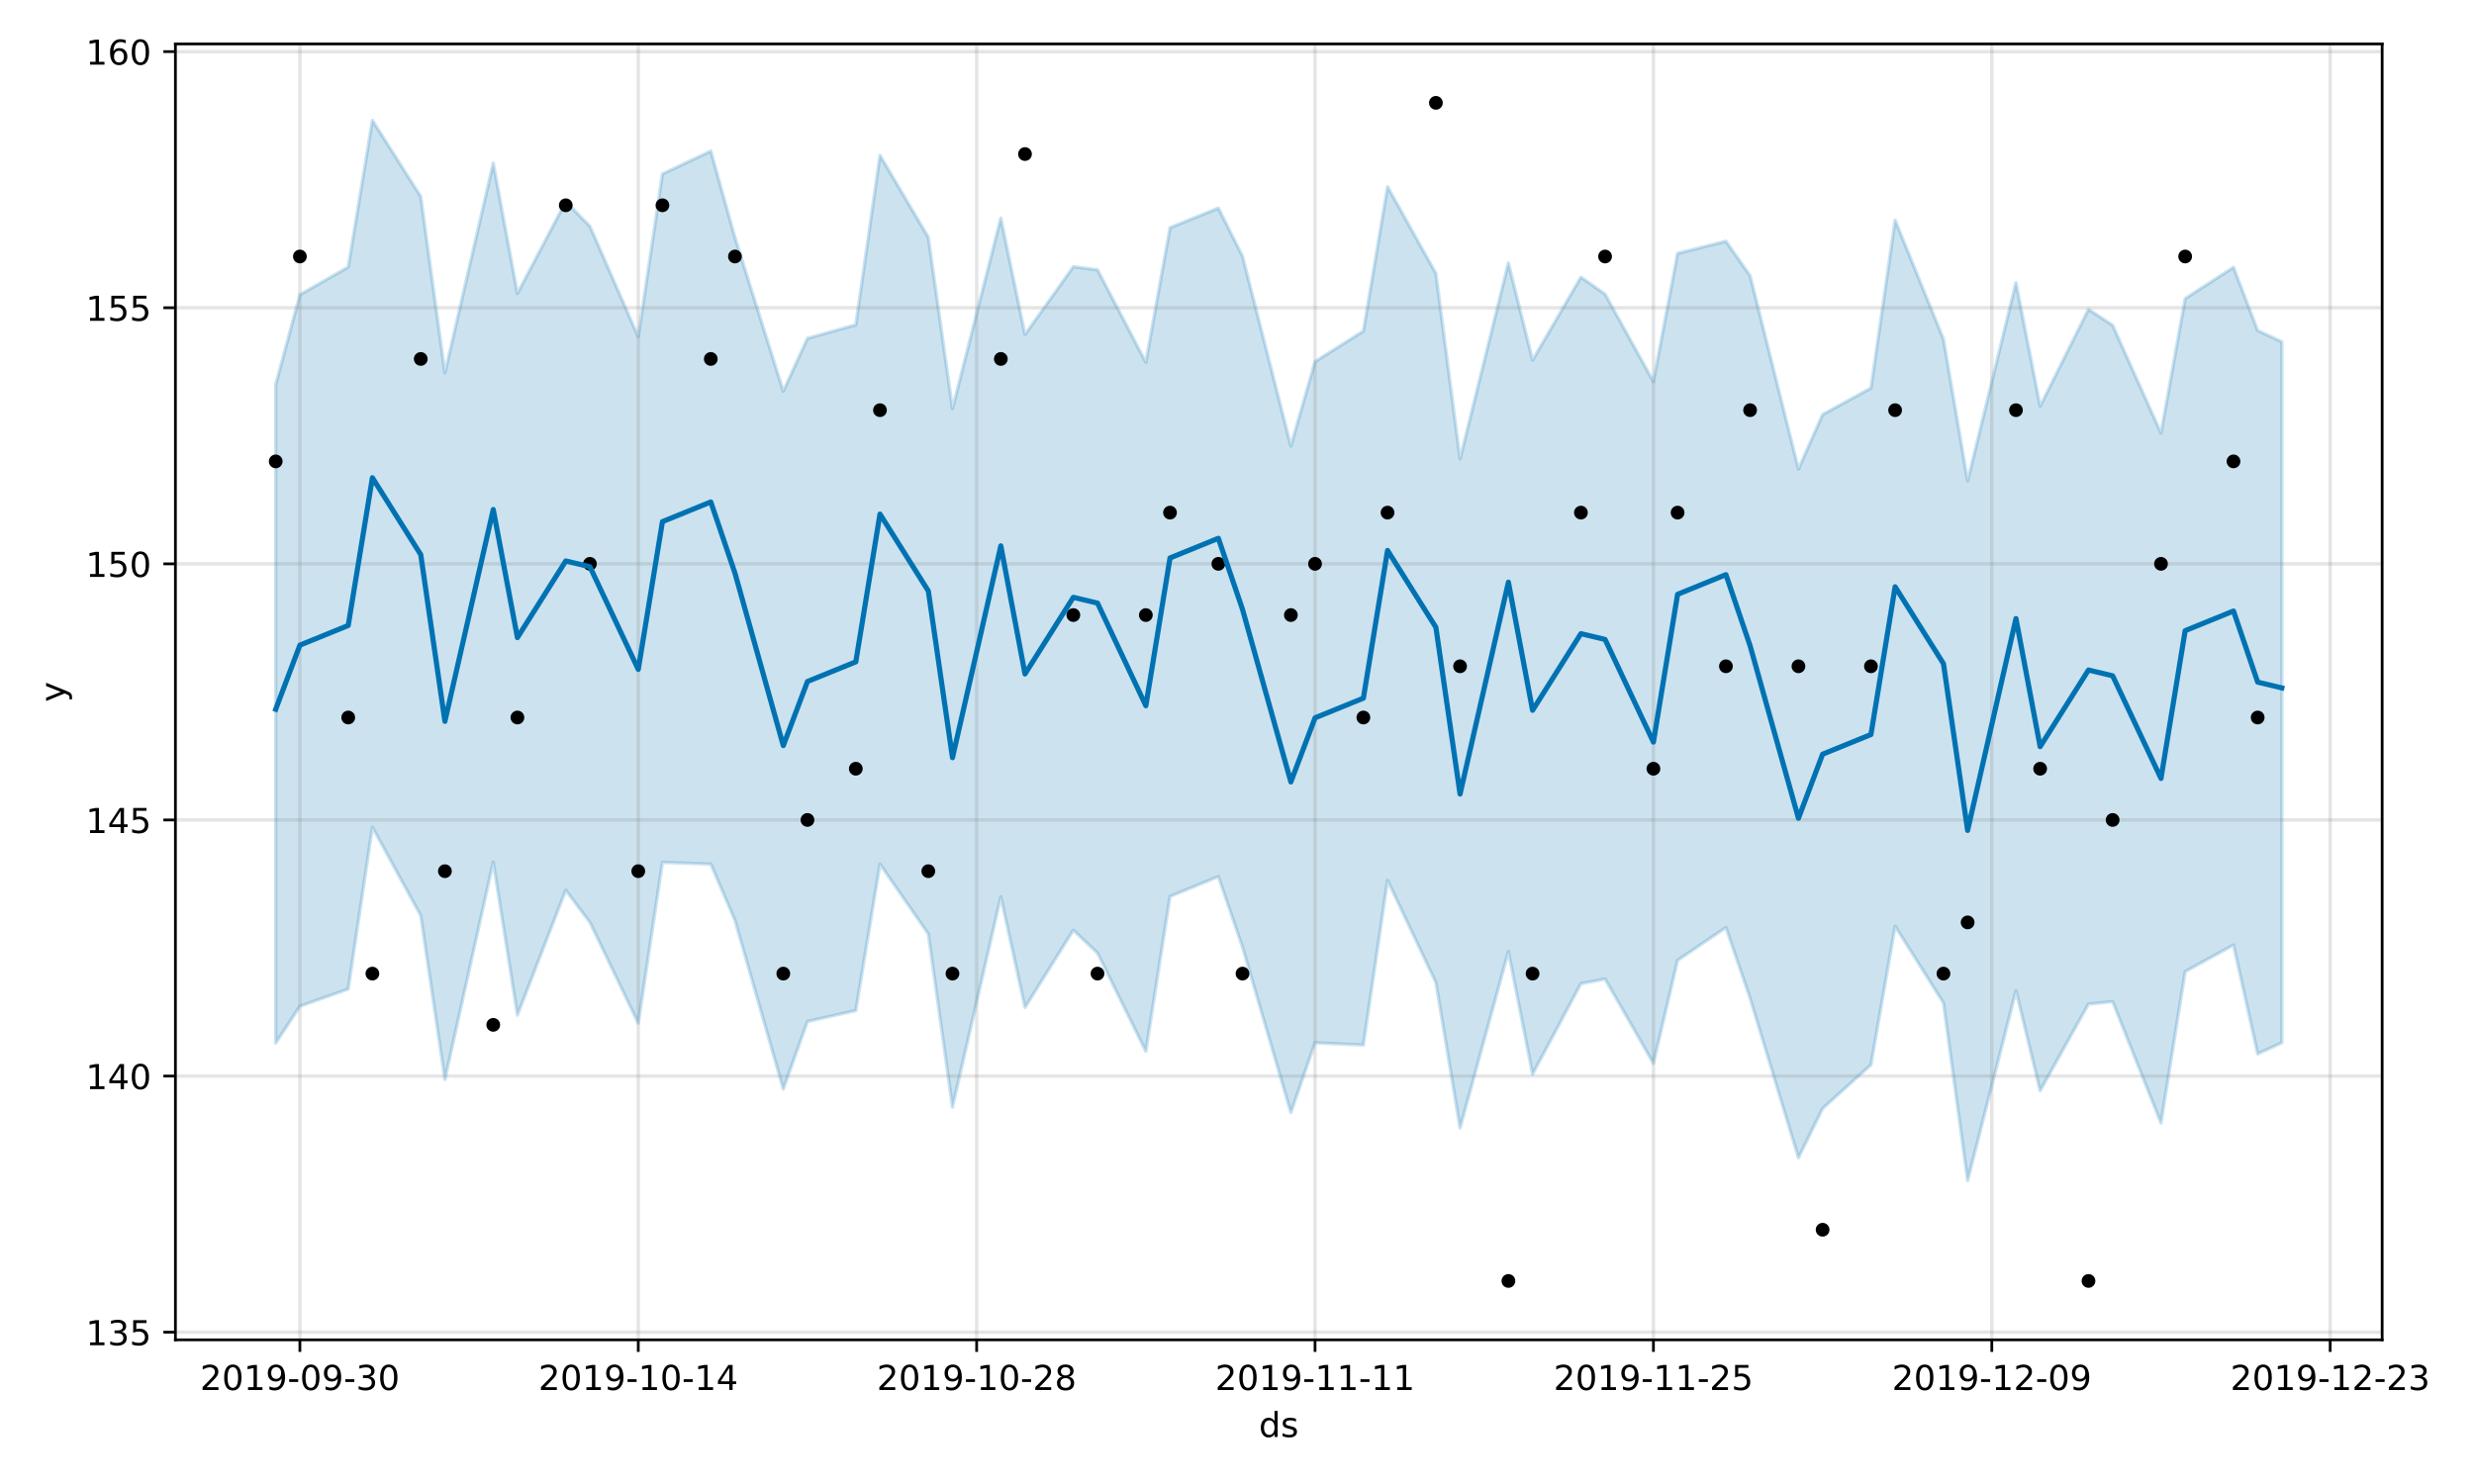 <?xml version="1.0" encoding="utf-8" standalone="no"?>
<!DOCTYPE svg PUBLIC "-//W3C//DTD SVG 1.1//EN"
  "http://www.w3.org/Graphics/SVG/1.1/DTD/svg11.dtd">
<!-- Created with matplotlib (https://matplotlib.org/) -->
<svg height="432pt" version="1.1" viewBox="0 0 720 432" width="720pt" xmlns="http://www.w3.org/2000/svg" xmlns:xlink="http://www.w3.org/1999/xlink">
 <defs>
  <style type="text/css">
*{stroke-linecap:butt;stroke-linejoin:round;}
  </style>
 </defs>
 <g id="figure_1">
  <g id="patch_1">
   <path d="M 0 432 
L 720 432 
L 720 0 
L 0 0 
z
" style="fill:#ffffff;"/>
  </g>
  <g id="axes_1">
   <g id="patch_2">
    <path d="M 51.05 390.04 
L 693.27 390.04 
L 693.27 12.788 
L 51.05 12.788 
z
" style="fill:#ffffff;"/>
   </g>
   <g id="PolyCollection_1">
    <defs>
     <path d="M 80.242 -320.044 
L 80.242 -128.351 
L 87.276 -139.071 
L 101.344 -144.088 
L 108.379 -191.173 
L 122.447 -165.443 
L 129.481 -117.767 
L 143.549 -181.05 
L 150.584 -136.508 
L 164.652 -172.843 
L 171.686 -163.489 
L 185.754 -134.134 
L 192.789 -180.958 
L 206.857 -180.457 
L 213.891 -164.095 
L 227.96 -114.954 
L 234.994 -134.643 
L 249.062 -137.825 
L 256.096 -180.433 
L 270.165 -160.128 
L 277.199 -109.732 
L 291.267 -170.948 
L 298.301 -138.712 
L 312.37 -161.213 
L 319.404 -154.564 
L 333.472 -125.95 
L 340.506 -171.035 
L 354.575 -176.827 
L 361.609 -156.257 
L 375.677 -108.126 
L 382.711 -128.44 
L 396.78 -127.796 
L 403.814 -175.715 
L 417.882 -145.96 
L 424.916 -103.646 
L 438.985 -154.993 
L 446.019 -119.305 
L 460.087 -145.654 
L 467.121 -146.996 
L 481.19 -122.45 
L 488.224 -152.439 
L 502.292 -162.002 
L 509.327 -141.4 
L 523.395 -94.959 
L 530.429 -109.303 
L 544.497 -122.028 
L 551.532 -162.37 
L 565.6 -140.016 
L 572.634 -88.319 
L 586.702 -143.562 
L 593.737 -114.481 
L 607.805 -139.718 
L 614.839 -140.419 
L 628.907 -105.071 
L 635.942 -149.173 
L 650.01 -156.906 
L 657.044 -125.207 
L 664.078 -128.467 
L 664.078 -332.514 
L 664.078 -332.514 
L 657.044 -335.769 
L 650.01 -354.191 
L 635.942 -345.079 
L 628.907 -305.937 
L 614.839 -337.296 
L 607.805 -341.958 
L 593.737 -313.755 
L 586.702 -349.729 
L 572.634 -292.003 
L 565.6 -333.279 
L 551.532 -367.912 
L 544.497 -319.027 
L 530.429 -311.321 
L 523.395 -295.451 
L 509.327 -351.747 
L 502.292 -361.78 
L 488.224 -358.241 
L 481.19 -320.911 
L 467.121 -346.365 
L 460.087 -351.31 
L 446.019 -327.151 
L 438.985 -355.435 
L 424.916 -298.407 
L 417.882 -352.415 
L 403.814 -377.636 
L 396.78 -335.623 
L 382.711 -326.726 
L 375.677 -302.193 
L 361.609 -357.387 
L 354.575 -371.426 
L 340.506 -365.713 
L 333.472 -326.525 
L 319.404 -353.459 
L 312.37 -354.361 
L 298.301 -334.607 
L 291.267 -368.503 
L 277.199 -313.028 
L 270.165 -362.94 
L 256.096 -386.759 
L 249.062 -337.436 
L 234.994 -333.5 
L 227.96 -318.118 
L 213.891 -362.864 
L 206.857 -388.019 
L 192.789 -381.362 
L 185.754 -333.949 
L 171.686 -366.129 
L 164.652 -373.307 
L 150.584 -346.577 
L 143.549 -384.507 
L 129.481 -323.459 
L 122.447 -374.788 
L 108.379 -396.964 
L 101.344 -354.248 
L 87.276 -346.213 
L 80.242 -320.044 
z
" id="ma4f8a9a04d" style="stroke:#0072b2;stroke-opacity:0.2;"/>
    </defs>
    <g clip-path="url(#p4a6a5922a5)">
     <use style="fill:#0072b2;fill-opacity:0.2;stroke:#0072b2;stroke-opacity:0.2;" x="0" xlink:href="#ma4f8a9a04d" y="432"/>
    </g>
   </g>
   <g id="matplotlib.axis_1">
    <g id="xtick_1">
     <g id="line2d_1">
      <path clip-path="url(#p4a6a5922a5)" d="M 87.276 390.04 
L 87.276 12.788 
" style="fill:none;stroke:#808080;stroke-linecap:square;stroke-opacity:0.2;"/>
     </g>
     <g id="line2d_2">
      <defs>
       <path d="M 0 0 
L 0 3.5 
" id="m31e8c9bd81" style="stroke:#000000;stroke-width:0.8;"/>
      </defs>
      <g>
       <use style="stroke:#000000;stroke-width:0.8;" x="87.276" xlink:href="#m31e8c9bd81" y="390.04"/>
      </g>
     </g>
     <g id="text_1">
      <!-- 2019-09-30 -->
      <defs>
       <path d="M 19.188 8.297 
L 53.609 8.297 
L 53.609 0 
L 7.328 0 
L 7.328 8.297 
Q 12.938 14.109 22.625 23.891 
Q 32.328 33.688 34.812 36.531 
Q 39.547 41.844 41.422 45.531 
Q 43.312 49.219 43.312 52.781 
Q 43.312 58.594 39.234 62.25 
Q 35.156 65.922 28.609 65.922 
Q 23.969 65.922 18.812 64.312 
Q 13.672 62.703 7.812 59.422 
L 7.812 69.391 
Q 13.766 71.781 18.938 73 
Q 24.125 74.219 28.422 74.219 
Q 39.75 74.219 46.484 68.547 
Q 53.219 62.891 53.219 53.422 
Q 53.219 48.922 51.531 44.891 
Q 49.859 40.875 45.406 35.406 
Q 44.188 33.984 37.641 27.219 
Q 31.109 20.453 19.188 8.297 
z
" id="DejaVuSans-50"/>
       <path d="M 31.781 66.406 
Q 24.172 66.406 20.328 58.906 
Q 16.5 51.422 16.5 36.375 
Q 16.5 21.391 20.328 13.891 
Q 24.172 6.391 31.781 6.391 
Q 39.453 6.391 43.281 13.891 
Q 47.125 21.391 47.125 36.375 
Q 47.125 51.422 43.281 58.906 
Q 39.453 66.406 31.781 66.406 
z
M 31.781 74.219 
Q 44.047 74.219 50.516 64.516 
Q 56.984 54.828 56.984 36.375 
Q 56.984 17.969 50.516 8.266 
Q 44.047 -1.422 31.781 -1.422 
Q 19.531 -1.422 13.062 8.266 
Q 6.594 17.969 6.594 36.375 
Q 6.594 54.828 13.062 64.516 
Q 19.531 74.219 31.781 74.219 
z
" id="DejaVuSans-48"/>
       <path d="M 12.406 8.297 
L 28.516 8.297 
L 28.516 63.922 
L 10.984 60.406 
L 10.984 69.391 
L 28.422 72.906 
L 38.281 72.906 
L 38.281 8.297 
L 54.391 8.297 
L 54.391 0 
L 12.406 0 
z
" id="DejaVuSans-49"/>
       <path d="M 10.984 1.516 
L 10.984 10.5 
Q 14.703 8.734 18.5 7.812 
Q 22.312 6.891 25.984 6.891 
Q 35.75 6.891 40.891 13.453 
Q 46.047 20.016 46.781 33.406 
Q 43.953 29.203 39.594 26.953 
Q 35.25 24.703 29.984 24.703 
Q 19.047 24.703 12.672 31.312 
Q 6.297 37.938 6.297 49.422 
Q 6.297 60.641 12.938 67.422 
Q 19.578 74.219 30.609 74.219 
Q 43.266 74.219 49.922 64.516 
Q 56.594 54.828 56.594 36.375 
Q 56.594 19.141 48.406 8.859 
Q 40.234 -1.422 26.422 -1.422 
Q 22.703 -1.422 18.891 -0.688 
Q 15.094 0.047 10.984 1.516 
z
M 30.609 32.422 
Q 37.25 32.422 41.125 36.953 
Q 45.016 41.5 45.016 49.422 
Q 45.016 57.281 41.125 61.844 
Q 37.25 66.406 30.609 66.406 
Q 23.969 66.406 20.094 61.844 
Q 16.219 57.281 16.219 49.422 
Q 16.219 41.5 20.094 36.953 
Q 23.969 32.422 30.609 32.422 
z
" id="DejaVuSans-57"/>
       <path d="M 4.891 31.391 
L 31.203 31.391 
L 31.203 23.391 
L 4.891 23.391 
z
" id="DejaVuSans-45"/>
       <path d="M 40.578 39.312 
Q 47.656 37.797 51.625 33 
Q 55.609 28.219 55.609 21.188 
Q 55.609 10.406 48.188 4.484 
Q 40.766 -1.422 27.094 -1.422 
Q 22.516 -1.422 17.656 -0.516 
Q 12.797 0.391 7.625 2.203 
L 7.625 11.719 
Q 11.719 9.328 16.594 8.109 
Q 21.484 6.891 26.812 6.891 
Q 36.078 6.891 40.938 10.547 
Q 45.797 14.203 45.797 21.188 
Q 45.797 27.641 41.281 31.266 
Q 36.766 34.906 28.719 34.906 
L 20.219 34.906 
L 20.219 43.016 
L 29.109 43.016 
Q 36.375 43.016 40.234 45.922 
Q 44.094 48.828 44.094 54.297 
Q 44.094 59.906 40.109 62.906 
Q 36.141 65.922 28.719 65.922 
Q 24.656 65.922 20.016 65.031 
Q 15.375 64.156 9.812 62.312 
L 9.812 71.094 
Q 15.438 72.656 20.344 73.438 
Q 25.25 74.219 29.594 74.219 
Q 40.828 74.219 47.359 69.109 
Q 53.906 64.016 53.906 55.328 
Q 53.906 49.266 50.438 45.094 
Q 46.969 40.922 40.578 39.312 
z
" id="DejaVuSans-51"/>
      </defs>
      <g transform="translate(58.218 404.638)scale(0.1 -0.1)">
       <use xlink:href="#DejaVuSans-50"/>
       <use x="63.623" xlink:href="#DejaVuSans-48"/>
       <use x="127.246" xlink:href="#DejaVuSans-49"/>
       <use x="190.869" xlink:href="#DejaVuSans-57"/>
       <use x="254.492" xlink:href="#DejaVuSans-45"/>
       <use x="290.576" xlink:href="#DejaVuSans-48"/>
       <use x="354.199" xlink:href="#DejaVuSans-57"/>
       <use x="417.822" xlink:href="#DejaVuSans-45"/>
       <use x="453.906" xlink:href="#DejaVuSans-51"/>
       <use x="517.529" xlink:href="#DejaVuSans-48"/>
      </g>
     </g>
    </g>
    <g id="xtick_2">
     <g id="line2d_3">
      <path clip-path="url(#p4a6a5922a5)" d="M 185.754 390.04 
L 185.754 12.788 
" style="fill:none;stroke:#808080;stroke-linecap:square;stroke-opacity:0.2;"/>
     </g>
     <g id="line2d_4">
      <g>
       <use style="stroke:#000000;stroke-width:0.8;" x="185.754" xlink:href="#m31e8c9bd81" y="390.04"/>
      </g>
     </g>
     <g id="text_2">
      <!-- 2019-10-14 -->
      <defs>
       <path d="M 37.797 64.312 
L 12.891 25.391 
L 37.797 25.391 
z
M 35.203 72.906 
L 47.609 72.906 
L 47.609 25.391 
L 58.016 25.391 
L 58.016 17.188 
L 47.609 17.188 
L 47.609 0 
L 37.797 0 
L 37.797 17.188 
L 4.891 17.188 
L 4.891 26.703 
z
" id="DejaVuSans-52"/>
      </defs>
      <g transform="translate(156.697 404.638)scale(0.1 -0.1)">
       <use xlink:href="#DejaVuSans-50"/>
       <use x="63.623" xlink:href="#DejaVuSans-48"/>
       <use x="127.246" xlink:href="#DejaVuSans-49"/>
       <use x="190.869" xlink:href="#DejaVuSans-57"/>
       <use x="254.492" xlink:href="#DejaVuSans-45"/>
       <use x="290.576" xlink:href="#DejaVuSans-49"/>
       <use x="354.199" xlink:href="#DejaVuSans-48"/>
       <use x="417.822" xlink:href="#DejaVuSans-45"/>
       <use x="453.906" xlink:href="#DejaVuSans-49"/>
       <use x="517.529" xlink:href="#DejaVuSans-52"/>
      </g>
     </g>
    </g>
    <g id="xtick_3">
     <g id="line2d_5">
      <path clip-path="url(#p4a6a5922a5)" d="M 284.233 390.04 
L 284.233 12.788 
" style="fill:none;stroke:#808080;stroke-linecap:square;stroke-opacity:0.2;"/>
     </g>
     <g id="line2d_6">
      <g>
       <use style="stroke:#000000;stroke-width:0.8;" x="284.233" xlink:href="#m31e8c9bd81" y="390.04"/>
      </g>
     </g>
     <g id="text_3">
      <!-- 2019-10-28 -->
      <defs>
       <path d="M 31.781 34.625 
Q 24.75 34.625 20.719 30.859 
Q 16.703 27.094 16.703 20.516 
Q 16.703 13.922 20.719 10.156 
Q 24.75 6.391 31.781 6.391 
Q 38.812 6.391 42.859 10.172 
Q 46.922 13.969 46.922 20.516 
Q 46.922 27.094 42.891 30.859 
Q 38.875 34.625 31.781 34.625 
z
M 21.922 38.812 
Q 15.578 40.375 12.031 44.719 
Q 8.5 49.078 8.5 55.328 
Q 8.5 64.062 14.719 69.141 
Q 20.953 74.219 31.781 74.219 
Q 42.672 74.219 48.875 69.141 
Q 55.078 64.062 55.078 55.328 
Q 55.078 49.078 51.531 44.719 
Q 48 40.375 41.703 38.812 
Q 48.828 37.156 52.797 32.312 
Q 56.781 27.484 56.781 20.516 
Q 56.781 9.906 50.312 4.234 
Q 43.844 -1.422 31.781 -1.422 
Q 19.734 -1.422 13.25 4.234 
Q 6.781 9.906 6.781 20.516 
Q 6.781 27.484 10.781 32.312 
Q 14.797 37.156 21.922 38.812 
z
M 18.312 54.391 
Q 18.312 48.734 21.844 45.562 
Q 25.391 42.391 31.781 42.391 
Q 38.141 42.391 41.719 45.562 
Q 45.312 48.734 45.312 54.391 
Q 45.312 60.062 41.719 63.234 
Q 38.141 66.406 31.781 66.406 
Q 25.391 66.406 21.844 63.234 
Q 18.312 60.062 18.312 54.391 
z
" id="DejaVuSans-56"/>
      </defs>
      <g transform="translate(255.175 404.638)scale(0.1 -0.1)">
       <use xlink:href="#DejaVuSans-50"/>
       <use x="63.623" xlink:href="#DejaVuSans-48"/>
       <use x="127.246" xlink:href="#DejaVuSans-49"/>
       <use x="190.869" xlink:href="#DejaVuSans-57"/>
       <use x="254.492" xlink:href="#DejaVuSans-45"/>
       <use x="290.576" xlink:href="#DejaVuSans-49"/>
       <use x="354.199" xlink:href="#DejaVuSans-48"/>
       <use x="417.822" xlink:href="#DejaVuSans-45"/>
       <use x="453.906" xlink:href="#DejaVuSans-50"/>
       <use x="517.529" xlink:href="#DejaVuSans-56"/>
      </g>
     </g>
    </g>
    <g id="xtick_4">
     <g id="line2d_7">
      <path clip-path="url(#p4a6a5922a5)" d="M 382.711 390.04 
L 382.711 12.788 
" style="fill:none;stroke:#808080;stroke-linecap:square;stroke-opacity:0.2;"/>
     </g>
     <g id="line2d_8">
      <g>
       <use style="stroke:#000000;stroke-width:0.8;" x="382.711" xlink:href="#m31e8c9bd81" y="390.04"/>
      </g>
     </g>
     <g id="text_4">
      <!-- 2019-11-11 -->
      <g transform="translate(353.654 404.638)scale(0.1 -0.1)">
       <use xlink:href="#DejaVuSans-50"/>
       <use x="63.623" xlink:href="#DejaVuSans-48"/>
       <use x="127.246" xlink:href="#DejaVuSans-49"/>
       <use x="190.869" xlink:href="#DejaVuSans-57"/>
       <use x="254.492" xlink:href="#DejaVuSans-45"/>
       <use x="290.576" xlink:href="#DejaVuSans-49"/>
       <use x="354.199" xlink:href="#DejaVuSans-49"/>
       <use x="417.822" xlink:href="#DejaVuSans-45"/>
       <use x="453.906" xlink:href="#DejaVuSans-49"/>
       <use x="517.529" xlink:href="#DejaVuSans-49"/>
      </g>
     </g>
    </g>
    <g id="xtick_5">
     <g id="line2d_9">
      <path clip-path="url(#p4a6a5922a5)" d="M 481.19 390.04 
L 481.19 12.788 
" style="fill:none;stroke:#808080;stroke-linecap:square;stroke-opacity:0.2;"/>
     </g>
     <g id="line2d_10">
      <g>
       <use style="stroke:#000000;stroke-width:0.8;" x="481.19" xlink:href="#m31e8c9bd81" y="390.04"/>
      </g>
     </g>
     <g id="text_5">
      <!-- 2019-11-25 -->
      <defs>
       <path d="M 10.797 72.906 
L 49.516 72.906 
L 49.516 64.594 
L 19.828 64.594 
L 19.828 46.734 
Q 21.969 47.469 24.109 47.828 
Q 26.266 48.188 28.422 48.188 
Q 40.625 48.188 47.75 41.5 
Q 54.891 34.812 54.891 23.391 
Q 54.891 11.625 47.562 5.094 
Q 40.234 -1.422 26.906 -1.422 
Q 22.312 -1.422 17.547 -0.641 
Q 12.797 0.141 7.719 1.703 
L 7.719 11.625 
Q 12.109 9.234 16.797 8.062 
Q 21.484 6.891 26.703 6.891 
Q 35.156 6.891 40.078 11.328 
Q 45.016 15.766 45.016 23.391 
Q 45.016 31 40.078 35.438 
Q 35.156 39.891 26.703 39.891 
Q 22.75 39.891 18.812 39.016 
Q 14.891 38.141 10.797 36.281 
z
" id="DejaVuSans-53"/>
      </defs>
      <g transform="translate(452.132 404.638)scale(0.1 -0.1)">
       <use xlink:href="#DejaVuSans-50"/>
       <use x="63.623" xlink:href="#DejaVuSans-48"/>
       <use x="127.246" xlink:href="#DejaVuSans-49"/>
       <use x="190.869" xlink:href="#DejaVuSans-57"/>
       <use x="254.492" xlink:href="#DejaVuSans-45"/>
       <use x="290.576" xlink:href="#DejaVuSans-49"/>
       <use x="354.199" xlink:href="#DejaVuSans-49"/>
       <use x="417.822" xlink:href="#DejaVuSans-45"/>
       <use x="453.906" xlink:href="#DejaVuSans-50"/>
       <use x="517.529" xlink:href="#DejaVuSans-53"/>
      </g>
     </g>
    </g>
    <g id="xtick_6">
     <g id="line2d_11">
      <path clip-path="url(#p4a6a5922a5)" d="M 579.668 390.04 
L 579.668 12.788 
" style="fill:none;stroke:#808080;stroke-linecap:square;stroke-opacity:0.2;"/>
     </g>
     <g id="line2d_12">
      <g>
       <use style="stroke:#000000;stroke-width:0.8;" x="579.668" xlink:href="#m31e8c9bd81" y="390.04"/>
      </g>
     </g>
     <g id="text_6">
      <!-- 2019-12-09 -->
      <g transform="translate(550.61 404.638)scale(0.1 -0.1)">
       <use xlink:href="#DejaVuSans-50"/>
       <use x="63.623" xlink:href="#DejaVuSans-48"/>
       <use x="127.246" xlink:href="#DejaVuSans-49"/>
       <use x="190.869" xlink:href="#DejaVuSans-57"/>
       <use x="254.492" xlink:href="#DejaVuSans-45"/>
       <use x="290.576" xlink:href="#DejaVuSans-49"/>
       <use x="354.199" xlink:href="#DejaVuSans-50"/>
       <use x="417.822" xlink:href="#DejaVuSans-45"/>
       <use x="453.906" xlink:href="#DejaVuSans-48"/>
       <use x="517.529" xlink:href="#DejaVuSans-57"/>
      </g>
     </g>
    </g>
    <g id="xtick_7">
     <g id="line2d_13">
      <path clip-path="url(#p4a6a5922a5)" d="M 678.147 390.04 
L 678.147 12.788 
" style="fill:none;stroke:#808080;stroke-linecap:square;stroke-opacity:0.2;"/>
     </g>
     <g id="line2d_14">
      <g>
       <use style="stroke:#000000;stroke-width:0.8;" x="678.147" xlink:href="#m31e8c9bd81" y="390.04"/>
      </g>
     </g>
     <g id="text_7">
      <!-- 2019-12-23 -->
      <g transform="translate(649.089 404.638)scale(0.1 -0.1)">
       <use xlink:href="#DejaVuSans-50"/>
       <use x="63.623" xlink:href="#DejaVuSans-48"/>
       <use x="127.246" xlink:href="#DejaVuSans-49"/>
       <use x="190.869" xlink:href="#DejaVuSans-57"/>
       <use x="254.492" xlink:href="#DejaVuSans-45"/>
       <use x="290.576" xlink:href="#DejaVuSans-49"/>
       <use x="354.199" xlink:href="#DejaVuSans-50"/>
       <use x="417.822" xlink:href="#DejaVuSans-45"/>
       <use x="453.906" xlink:href="#DejaVuSans-50"/>
       <use x="517.529" xlink:href="#DejaVuSans-51"/>
      </g>
     </g>
    </g>
    <g id="text_8">
     <!-- ds -->
     <defs>
      <path d="M 45.406 46.391 
L 45.406 75.984 
L 54.391 75.984 
L 54.391 0 
L 45.406 0 
L 45.406 8.203 
Q 42.578 3.328 38.25 0.953 
Q 33.938 -1.422 27.875 -1.422 
Q 17.969 -1.422 11.734 6.484 
Q 5.516 14.406 5.516 27.297 
Q 5.516 40.188 11.734 48.094 
Q 17.969 56 27.875 56 
Q 33.938 56 38.25 53.625 
Q 42.578 51.266 45.406 46.391 
z
M 14.797 27.297 
Q 14.797 17.391 18.875 11.75 
Q 22.953 6.109 30.078 6.109 
Q 37.203 6.109 41.297 11.75 
Q 45.406 17.391 45.406 27.297 
Q 45.406 37.203 41.297 42.844 
Q 37.203 48.484 30.078 48.484 
Q 22.953 48.484 18.875 42.844 
Q 14.797 37.203 14.797 27.297 
z
" id="DejaVuSans-100"/>
      <path d="M 44.281 53.078 
L 44.281 44.578 
Q 40.484 46.531 36.375 47.5 
Q 32.281 48.484 27.875 48.484 
Q 21.188 48.484 17.844 46.438 
Q 14.5 44.391 14.5 40.281 
Q 14.5 37.156 16.891 35.375 
Q 19.281 33.594 26.516 31.984 
L 29.594 31.297 
Q 39.156 29.25 43.188 25.516 
Q 47.219 21.781 47.219 15.094 
Q 47.219 7.469 41.188 3.016 
Q 35.156 -1.422 24.609 -1.422 
Q 20.219 -1.422 15.453 -0.562 
Q 10.688 0.297 5.422 2 
L 5.422 11.281 
Q 10.406 8.688 15.234 7.391 
Q 20.062 6.109 24.812 6.109 
Q 31.156 6.109 34.562 8.281 
Q 37.984 10.453 37.984 14.406 
Q 37.984 18.062 35.516 20.016 
Q 33.062 21.969 24.703 23.781 
L 21.578 24.516 
Q 13.234 26.266 9.516 29.906 
Q 5.812 33.547 5.812 39.891 
Q 5.812 47.609 11.281 51.797 
Q 16.75 56 26.812 56 
Q 31.781 56 36.172 55.266 
Q 40.578 54.547 44.281 53.078 
z
" id="DejaVuSans-115"/>
     </defs>
     <g transform="translate(366.381 418.317)scale(0.1 -0.1)">
      <use xlink:href="#DejaVuSans-100"/>
      <use x="63.477" xlink:href="#DejaVuSans-115"/>
     </g>
    </g>
   </g>
   <g id="matplotlib.axis_2">
    <g id="ytick_1">
     <g id="line2d_15">
      <path clip-path="url(#p4a6a5922a5)" d="M 51.05 387.803 
L 693.27 387.803 
" style="fill:none;stroke:#808080;stroke-linecap:square;stroke-opacity:0.2;"/>
     </g>
     <g id="line2d_16">
      <defs>
       <path d="M 0 0 
L -3.5 0 
" id="m1440683698" style="stroke:#000000;stroke-width:0.8;"/>
      </defs>
      <g>
       <use style="stroke:#000000;stroke-width:0.8;" x="51.05" xlink:href="#m1440683698" y="387.803"/>
      </g>
     </g>
     <g id="text_9">
      <!-- 135 -->
      <g transform="translate(24.962 391.603)scale(0.1 -0.1)">
       <use xlink:href="#DejaVuSans-49"/>
       <use x="63.623" xlink:href="#DejaVuSans-51"/>
       <use x="127.246" xlink:href="#DejaVuSans-53"/>
      </g>
     </g>
    </g>
    <g id="ytick_2">
     <g id="line2d_17">
      <path clip-path="url(#p4a6a5922a5)" d="M 51.05 313.248 
L 693.27 313.248 
" style="fill:none;stroke:#808080;stroke-linecap:square;stroke-opacity:0.2;"/>
     </g>
     <g id="line2d_18">
      <g>
       <use style="stroke:#000000;stroke-width:0.8;" x="51.05" xlink:href="#m1440683698" y="313.248"/>
      </g>
     </g>
     <g id="text_10">
      <!-- 140 -->
      <g transform="translate(24.962 317.047)scale(0.1 -0.1)">
       <use xlink:href="#DejaVuSans-49"/>
       <use x="63.623" xlink:href="#DejaVuSans-52"/>
       <use x="127.246" xlink:href="#DejaVuSans-48"/>
      </g>
     </g>
    </g>
    <g id="ytick_3">
     <g id="line2d_19">
      <path clip-path="url(#p4a6a5922a5)" d="M 51.05 238.692 
L 693.27 238.692 
" style="fill:none;stroke:#808080;stroke-linecap:square;stroke-opacity:0.2;"/>
     </g>
     <g id="line2d_20">
      <g>
       <use style="stroke:#000000;stroke-width:0.8;" x="51.05" xlink:href="#m1440683698" y="238.692"/>
      </g>
     </g>
     <g id="text_11">
      <!-- 145 -->
      <g transform="translate(24.962 242.491)scale(0.1 -0.1)">
       <use xlink:href="#DejaVuSans-49"/>
       <use x="63.623" xlink:href="#DejaVuSans-52"/>
       <use x="127.246" xlink:href="#DejaVuSans-53"/>
      </g>
     </g>
    </g>
    <g id="ytick_4">
     <g id="line2d_21">
      <path clip-path="url(#p4a6a5922a5)" d="M 51.05 164.136 
L 693.27 164.136 
" style="fill:none;stroke:#808080;stroke-linecap:square;stroke-opacity:0.2;"/>
     </g>
     <g id="line2d_22">
      <g>
       <use style="stroke:#000000;stroke-width:0.8;" x="51.05" xlink:href="#m1440683698" y="164.136"/>
      </g>
     </g>
     <g id="text_12">
      <!-- 150 -->
      <g transform="translate(24.962 167.935)scale(0.1 -0.1)">
       <use xlink:href="#DejaVuSans-49"/>
       <use x="63.623" xlink:href="#DejaVuSans-53"/>
       <use x="127.246" xlink:href="#DejaVuSans-48"/>
      </g>
     </g>
    </g>
    <g id="ytick_5">
     <g id="line2d_23">
      <path clip-path="url(#p4a6a5922a5)" d="M 51.05 89.58 
L 693.27 89.58 
" style="fill:none;stroke:#808080;stroke-linecap:square;stroke-opacity:0.2;"/>
     </g>
     <g id="line2d_24">
      <g>
       <use style="stroke:#000000;stroke-width:0.8;" x="51.05" xlink:href="#m1440683698" y="89.58"/>
      </g>
     </g>
     <g id="text_13">
      <!-- 155 -->
      <g transform="translate(24.962 93.379)scale(0.1 -0.1)">
       <use xlink:href="#DejaVuSans-49"/>
       <use x="63.623" xlink:href="#DejaVuSans-53"/>
       <use x="127.246" xlink:href="#DejaVuSans-53"/>
      </g>
     </g>
    </g>
    <g id="ytick_6">
     <g id="line2d_25">
      <path clip-path="url(#p4a6a5922a5)" d="M 51.05 15.024 
L 693.27 15.024 
" style="fill:none;stroke:#808080;stroke-linecap:square;stroke-opacity:0.2;"/>
     </g>
     <g id="line2d_26">
      <g>
       <use style="stroke:#000000;stroke-width:0.8;" x="51.05" xlink:href="#m1440683698" y="15.024"/>
      </g>
     </g>
     <g id="text_14">
      <!-- 160 -->
      <defs>
       <path d="M 33.016 40.375 
Q 26.375 40.375 22.484 35.828 
Q 18.609 31.297 18.609 23.391 
Q 18.609 15.531 22.484 10.953 
Q 26.375 6.391 33.016 6.391 
Q 39.656 6.391 43.531 10.953 
Q 47.406 15.531 47.406 23.391 
Q 47.406 31.297 43.531 35.828 
Q 39.656 40.375 33.016 40.375 
z
M 52.594 71.297 
L 52.594 62.312 
Q 48.875 64.062 45.094 64.984 
Q 41.312 65.922 37.594 65.922 
Q 27.828 65.922 22.672 59.328 
Q 17.531 52.734 16.797 39.406 
Q 19.672 43.656 24.016 45.922 
Q 28.375 48.188 33.594 48.188 
Q 44.578 48.188 50.953 41.516 
Q 57.328 34.859 57.328 23.391 
Q 57.328 12.156 50.688 5.359 
Q 44.047 -1.422 33.016 -1.422 
Q 20.359 -1.422 13.672 8.266 
Q 6.984 17.969 6.984 36.375 
Q 6.984 53.656 15.188 63.938 
Q 23.391 74.219 37.203 74.219 
Q 40.922 74.219 44.703 73.484 
Q 48.484 72.75 52.594 71.297 
z
" id="DejaVuSans-54"/>
      </defs>
      <g transform="translate(24.962 18.824)scale(0.1 -0.1)">
       <use xlink:href="#DejaVuSans-49"/>
       <use x="63.623" xlink:href="#DejaVuSans-54"/>
       <use x="127.246" xlink:href="#DejaVuSans-48"/>
      </g>
     </g>
    </g>
    <g id="text_15">
     <!-- y -->
     <defs>
      <path d="M 32.172 -5.078 
Q 28.375 -14.844 24.75 -17.812 
Q 21.141 -20.797 15.094 -20.797 
L 7.906 -20.797 
L 7.906 -13.281 
L 13.188 -13.281 
Q 16.891 -13.281 18.938 -11.516 
Q 21 -9.766 23.484 -3.219 
L 25.094 0.875 
L 2.984 54.688 
L 12.5 54.688 
L 29.594 11.922 
L 46.688 54.688 
L 56.203 54.688 
z
" id="DejaVuSans-121"/>
     </defs>
     <g transform="translate(18.883 204.373)rotate(-90)scale(0.1 -0.1)">
      <use xlink:href="#DejaVuSans-121"/>
     </g>
    </g>
   </g>
   <g id="line2d_27">
    <defs>
     <path d="M 0 1.5 
C 0.398 1.5 0.779 1.342 1.061 1.061 
C 1.342 0.779 1.5 0.398 1.5 0 
C 1.5 -0.398 1.342 -0.779 1.061 -1.061 
C 0.779 -1.342 0.398 -1.5 0 -1.5 
C -0.398 -1.5 -0.779 -1.342 -1.061 -1.061 
C -1.342 -0.779 -1.5 -0.398 -1.5 0 
C -1.5 0.398 -1.342 0.779 -1.061 1.061 
C -0.779 1.342 -0.398 1.5 0 1.5 
z
" id="m3e87753172" style="stroke:#000000;"/>
    </defs>
    <g clip-path="url(#p4a6a5922a5)">
     <use style="stroke:#000000;" x="80.242" xlink:href="#m3e87753172" y="134.314"/>
     <use style="stroke:#000000;" x="87.276" xlink:href="#m3e87753172" y="74.669"/>
     <use style="stroke:#000000;" x="101.344" xlink:href="#m3e87753172" y="208.869"/>
     <use style="stroke:#000000;" x="108.379" xlink:href="#m3e87753172" y="283.425"/>
     <use style="stroke:#000000;" x="122.447" xlink:href="#m3e87753172" y="104.491"/>
     <use style="stroke:#000000;" x="129.481" xlink:href="#m3e87753172" y="253.603"/>
     <use style="stroke:#000000;" x="143.549" xlink:href="#m3e87753172" y="298.336"/>
     <use style="stroke:#000000;" x="150.584" xlink:href="#m3e87753172" y="208.869"/>
     <use style="stroke:#000000;" x="164.652" xlink:href="#m3e87753172" y="59.758"/>
     <use style="stroke:#000000;" x="171.686" xlink:href="#m3e87753172" y="164.136"/>
     <use style="stroke:#000000;" x="185.754" xlink:href="#m3e87753172" y="253.603"/>
     <use style="stroke:#000000;" x="192.789" xlink:href="#m3e87753172" y="59.758"/>
     <use style="stroke:#000000;" x="206.857" xlink:href="#m3e87753172" y="104.491"/>
     <use style="stroke:#000000;" x="213.891" xlink:href="#m3e87753172" y="74.669"/>
     <use style="stroke:#000000;" x="227.96" xlink:href="#m3e87753172" y="283.425"/>
     <use style="stroke:#000000;" x="234.994" xlink:href="#m3e87753172" y="238.692"/>
     <use style="stroke:#000000;" x="249.062" xlink:href="#m3e87753172" y="223.781"/>
     <use style="stroke:#000000;" x="256.096" xlink:href="#m3e87753172" y="119.403"/>
     <use style="stroke:#000000;" x="270.165" xlink:href="#m3e87753172" y="253.603"/>
     <use style="stroke:#000000;" x="277.199" xlink:href="#m3e87753172" y="283.425"/>
     <use style="stroke:#000000;" x="291.267" xlink:href="#m3e87753172" y="104.491"/>
     <use style="stroke:#000000;" x="298.301" xlink:href="#m3e87753172" y="44.847"/>
     <use style="stroke:#000000;" x="312.37" xlink:href="#m3e87753172" y="179.047"/>
     <use style="stroke:#000000;" x="319.404" xlink:href="#m3e87753172" y="283.425"/>
     <use style="stroke:#000000;" x="333.472" xlink:href="#m3e87753172" y="179.047"/>
     <use style="stroke:#000000;" x="340.506" xlink:href="#m3e87753172" y="149.225"/>
     <use style="stroke:#000000;" x="354.575" xlink:href="#m3e87753172" y="164.136"/>
     <use style="stroke:#000000;" x="361.609" xlink:href="#m3e87753172" y="283.425"/>
     <use style="stroke:#000000;" x="375.677" xlink:href="#m3e87753172" y="179.047"/>
     <use style="stroke:#000000;" x="382.711" xlink:href="#m3e87753172" y="164.136"/>
     <use style="stroke:#000000;" x="396.78" xlink:href="#m3e87753172" y="208.869"/>
     <use style="stroke:#000000;" x="403.814" xlink:href="#m3e87753172" y="149.225"/>
     <use style="stroke:#000000;" x="417.882" xlink:href="#m3e87753172" y="29.936"/>
     <use style="stroke:#000000;" x="424.916" xlink:href="#m3e87753172" y="193.958"/>
     <use style="stroke:#000000;" x="438.985" xlink:href="#m3e87753172" y="372.892"/>
     <use style="stroke:#000000;" x="446.019" xlink:href="#m3e87753172" y="283.425"/>
     <use style="stroke:#000000;" x="460.087" xlink:href="#m3e87753172" y="149.225"/>
     <use style="stroke:#000000;" x="467.121" xlink:href="#m3e87753172" y="74.669"/>
     <use style="stroke:#000000;" x="481.19" xlink:href="#m3e87753172" y="223.781"/>
     <use style="stroke:#000000;" x="488.224" xlink:href="#m3e87753172" y="149.225"/>
     <use style="stroke:#000000;" x="502.292" xlink:href="#m3e87753172" y="193.958"/>
     <use style="stroke:#000000;" x="509.327" xlink:href="#m3e87753172" y="119.403"/>
     <use style="stroke:#000000;" x="523.395" xlink:href="#m3e87753172" y="193.958"/>
     <use style="stroke:#000000;" x="530.429" xlink:href="#m3e87753172" y="357.981"/>
     <use style="stroke:#000000;" x="544.497" xlink:href="#m3e87753172" y="193.958"/>
     <use style="stroke:#000000;" x="551.532" xlink:href="#m3e87753172" y="119.403"/>
     <use style="stroke:#000000;" x="565.6" xlink:href="#m3e87753172" y="283.425"/>
     <use style="stroke:#000000;" x="572.634" xlink:href="#m3e87753172" y="268.514"/>
     <use style="stroke:#000000;" x="586.702" xlink:href="#m3e87753172" y="119.403"/>
     <use style="stroke:#000000;" x="593.737" xlink:href="#m3e87753172" y="223.781"/>
     <use style="stroke:#000000;" x="607.805" xlink:href="#m3e87753172" y="372.892"/>
     <use style="stroke:#000000;" x="614.839" xlink:href="#m3e87753172" y="238.692"/>
     <use style="stroke:#000000;" x="628.907" xlink:href="#m3e87753172" y="164.136"/>
     <use style="stroke:#000000;" x="635.942" xlink:href="#m3e87753172" y="74.669"/>
     <use style="stroke:#000000;" x="650.01" xlink:href="#m3e87753172" y="134.314"/>
     <use style="stroke:#000000;" x="657.044" xlink:href="#m3e87753172" y="208.869"/>
    </g>
   </g>
   <g id="line2d_28">
    <path clip-path="url(#p4a6a5922a5)" d="M 80.242 206.461 
L 87.276 187.809 
L 101.344 182.084 
L 108.379 139.069 
L 122.447 161.455 
L 129.481 209.988 
L 143.549 148.322 
L 150.584 185.611 
L 164.652 163.299 
L 171.686 164.982 
L 185.754 194.863 
L 192.789 151.849 
L 206.857 146.124 
L 213.891 166.826 
L 227.96 217.042 
L 234.994 198.39 
L 249.062 192.665 
L 256.096 149.651 
L 270.165 172.036 
L 277.199 220.569 
L 291.267 158.903 
L 298.301 196.192 
L 312.37 173.881 
L 319.404 175.563 
L 333.472 205.444 
L 340.506 162.43 
L 354.575 156.705 
L 361.609 177.408 
L 375.677 227.623 
L 382.711 208.971 
L 396.78 203.246 
L 403.814 160.232 
L 417.882 182.617 
L 424.916 231.15 
L 438.985 169.484 
L 446.019 206.773 
L 460.087 184.462 
L 467.121 186.144 
L 481.19 216.026 
L 488.224 173.012 
L 502.292 167.286 
L 509.327 187.989 
L 523.395 238.205 
L 530.429 219.553 
L 544.497 213.828 
L 551.532 170.813 
L 565.6 193.199 
L 572.634 241.732 
L 586.702 180.066 
L 593.737 217.355 
L 607.805 195.043 
L 614.839 196.726 
L 628.907 226.607 
L 635.942 183.593 
L 650.01 177.868 
L 657.044 198.57 
L 664.078 200.253 
" style="fill:none;stroke:#0072b2;stroke-linecap:square;stroke-width:1.5;"/>
   </g>
   <g id="patch_3">
    <path d="M 51.05 390.04 
L 51.05 12.788 
" style="fill:none;stroke:#000000;stroke-linecap:square;stroke-linejoin:miter;stroke-width:0.8;"/>
   </g>
   <g id="patch_4">
    <path d="M 693.27 390.04 
L 693.27 12.788 
" style="fill:none;stroke:#000000;stroke-linecap:square;stroke-linejoin:miter;stroke-width:0.8;"/>
   </g>
   <g id="patch_5">
    <path d="M 51.05 390.04 
L 693.27 390.04 
" style="fill:none;stroke:#000000;stroke-linecap:square;stroke-linejoin:miter;stroke-width:0.8;"/>
   </g>
   <g id="patch_6">
    <path d="M 51.05 12.788 
L 693.27 12.788 
" style="fill:none;stroke:#000000;stroke-linecap:square;stroke-linejoin:miter;stroke-width:0.8;"/>
   </g>
  </g>
 </g>
 <defs>
  <clipPath id="p4a6a5922a5">
   <rect height="377.252" width="642.22" x="51.05" y="12.788"/>
  </clipPath>
 </defs>
</svg>
